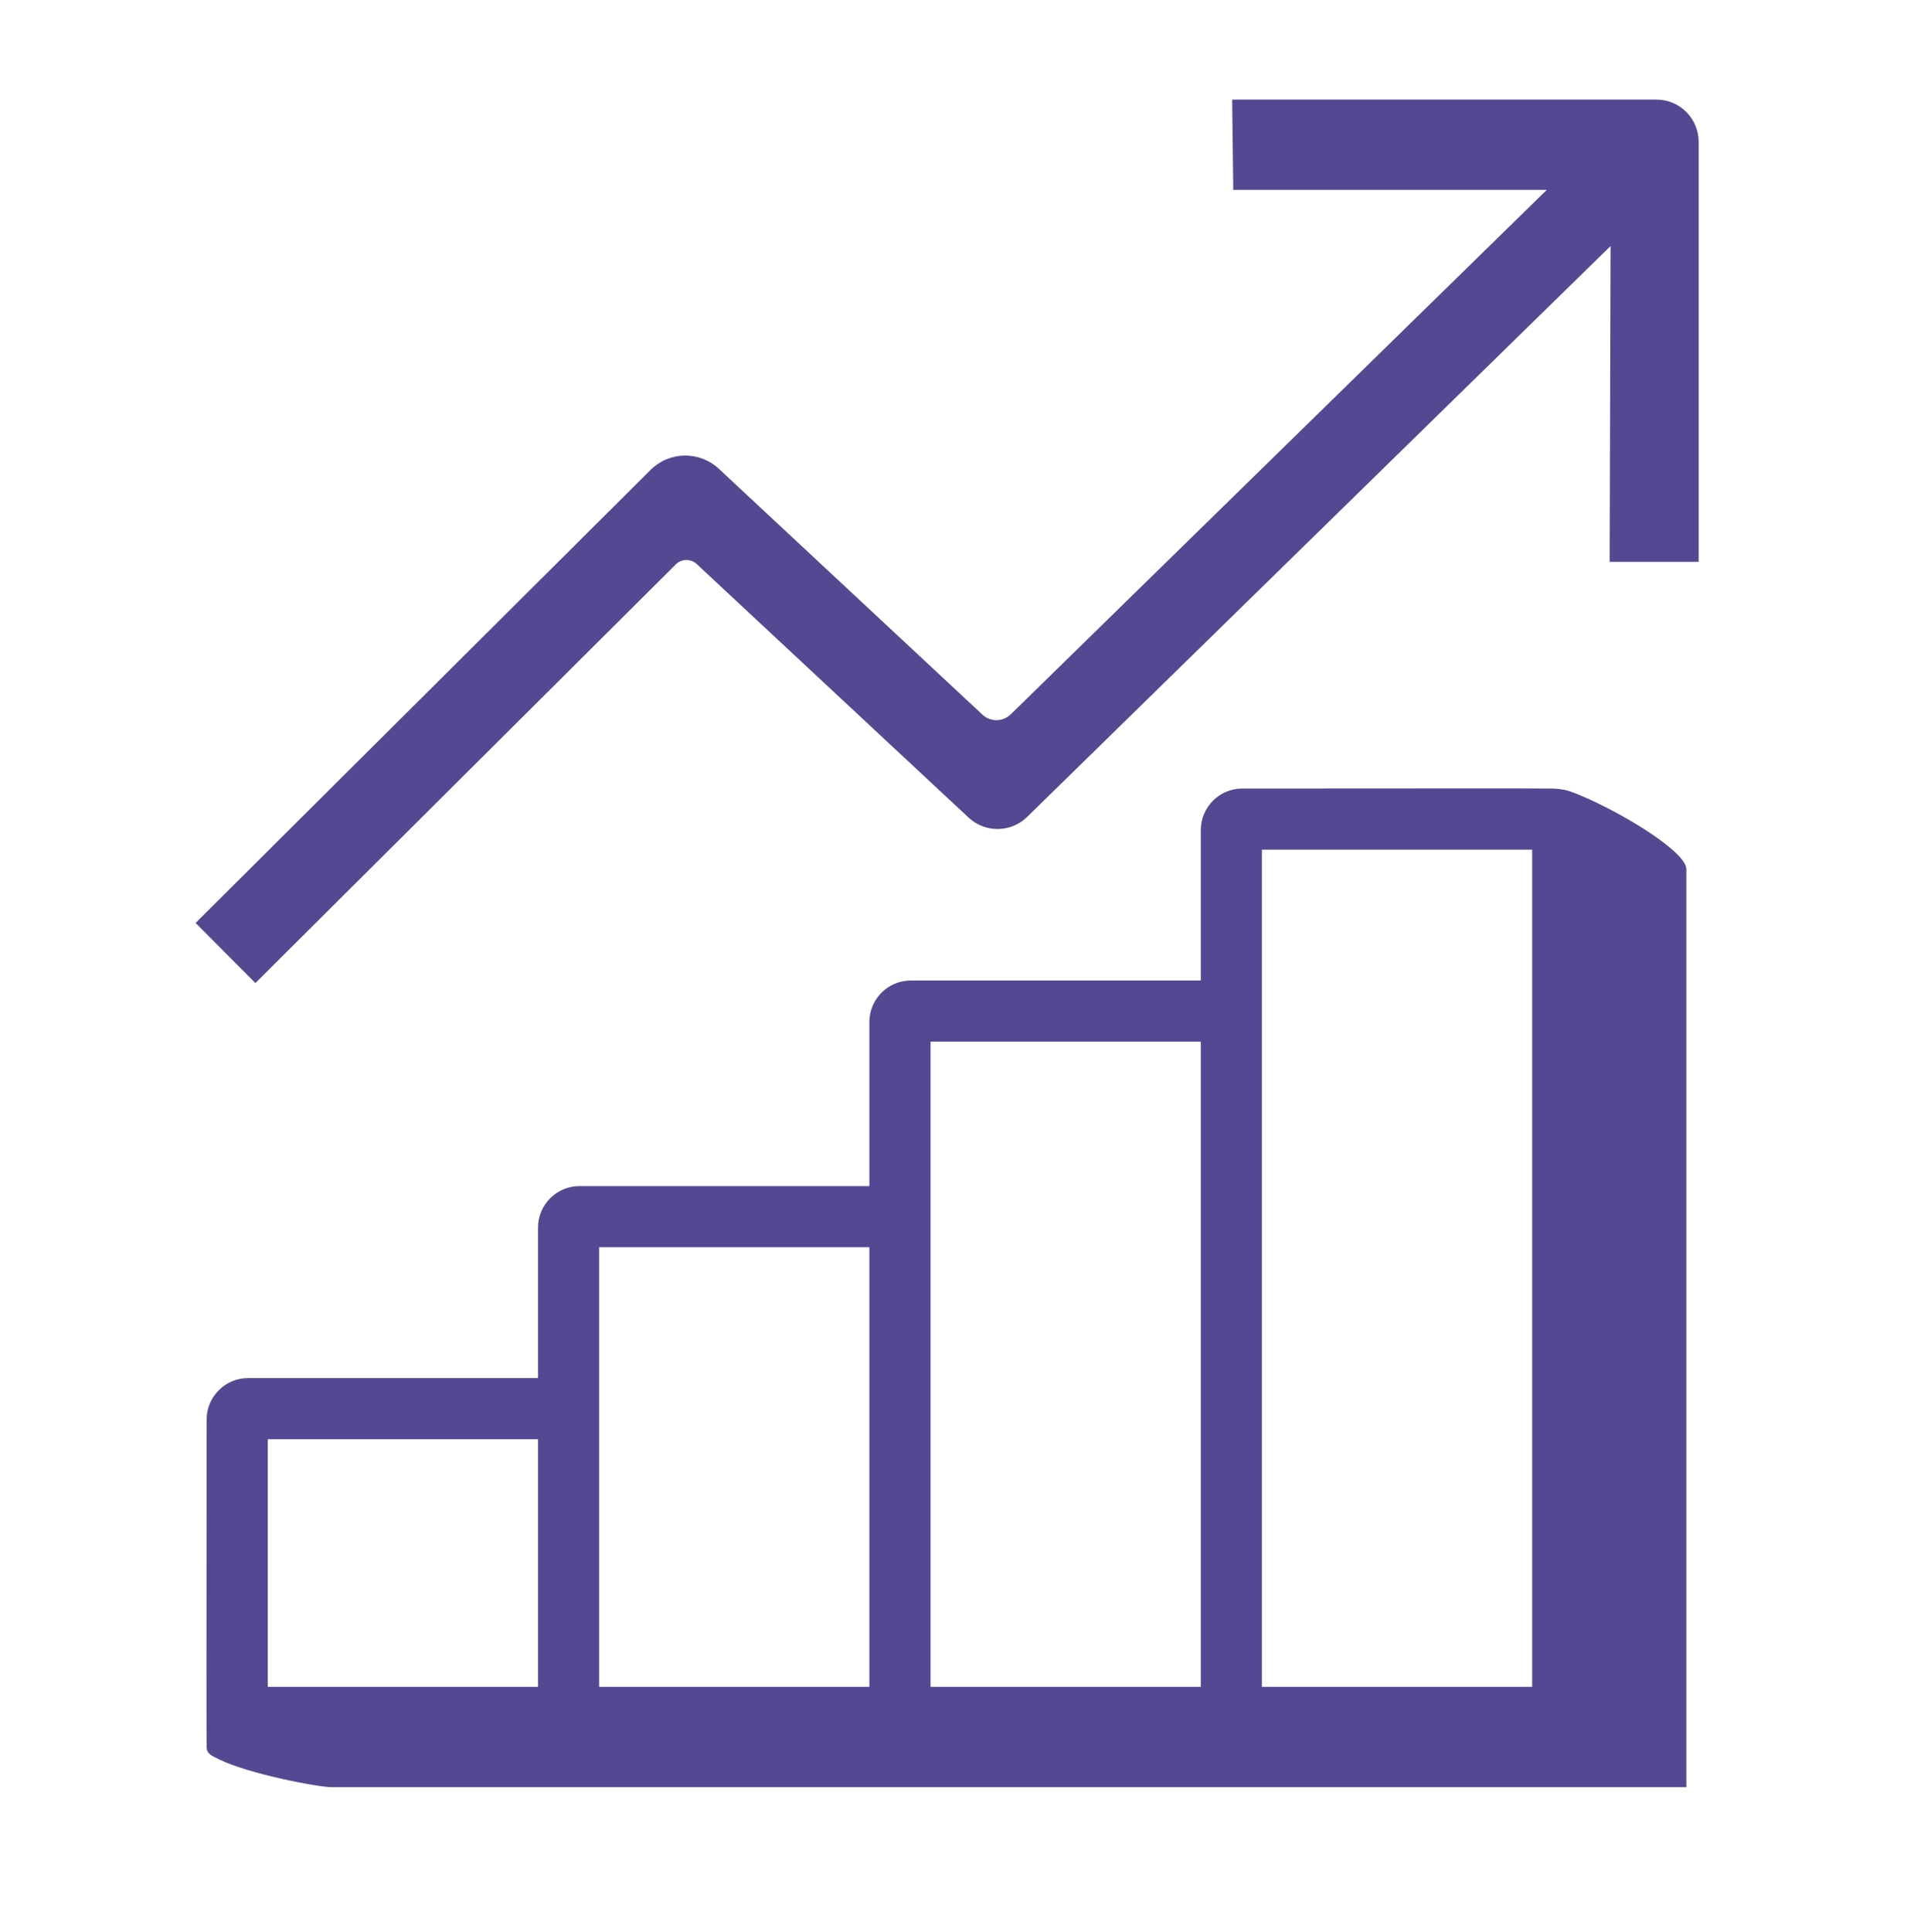 <svg width="78" height="79" viewBox="0 0 78 79" fill="none" xmlns="http://www.w3.org/2000/svg">
<path fill-rule="evenodd" clip-rule="evenodd" d="M8 37.739L26.612 19.212C26.98 18.846 27.477 18.636 27.996 18.628C28.516 18.619 29.019 18.812 29.399 19.166L40.185 29.223C40.343 29.369 40.552 29.45 40.767 29.447C40.983 29.444 41.19 29.358 41.344 29.207L63.268 7.763H50.443L50.398 4.073H67.75C68.705 4.073 69.478 4.845 69.478 5.799V22.973H65.838L65.876 10.06L42.012 33.403C41.694 33.715 41.267 33.892 40.821 33.898C40.375 33.903 39.944 33.737 39.618 33.432L28.496 23.062C28.379 22.954 28.225 22.894 28.066 22.897C27.906 22.9 27.754 22.965 27.641 23.078L10.446 40.196L8 37.739Z" fill="#534891"/>
<path fill-rule="evenodd" clip-rule="evenodd" d="M51.614 68.974H62.669V34.743H51.614V68.972V68.974ZM38.06 68.974H49.115V42.593H38.06V68.975V68.974ZM24.506 68.974H35.56V50.998H24.506V68.974ZM10.951 68.974H22.006V58.849H10.951V68.974ZM63.411 32.243C63.042 32.236 58.843 32.236 50.813 32.243C49.875 32.243 49.115 33.004 49.115 33.941V40.092H37.258C36.32 40.092 35.56 40.852 35.56 41.789V48.499H23.703C22.766 48.499 22.006 49.26 22.006 50.197V56.349H10.149C9.211 56.349 8.451 57.109 8.451 58.047C8.444 66.808 8.444 71.276 8.451 71.451C8.461 71.713 8.647 71.784 8.971 71.944C10.161 72.528 12.997 73.076 13.564 73.076H68.975V35.542C68.975 34.809 66.233 33.175 64.599 32.505C64.151 32.322 63.964 32.254 63.411 32.242V32.243Z" fill="#534891"/>
</svg>

